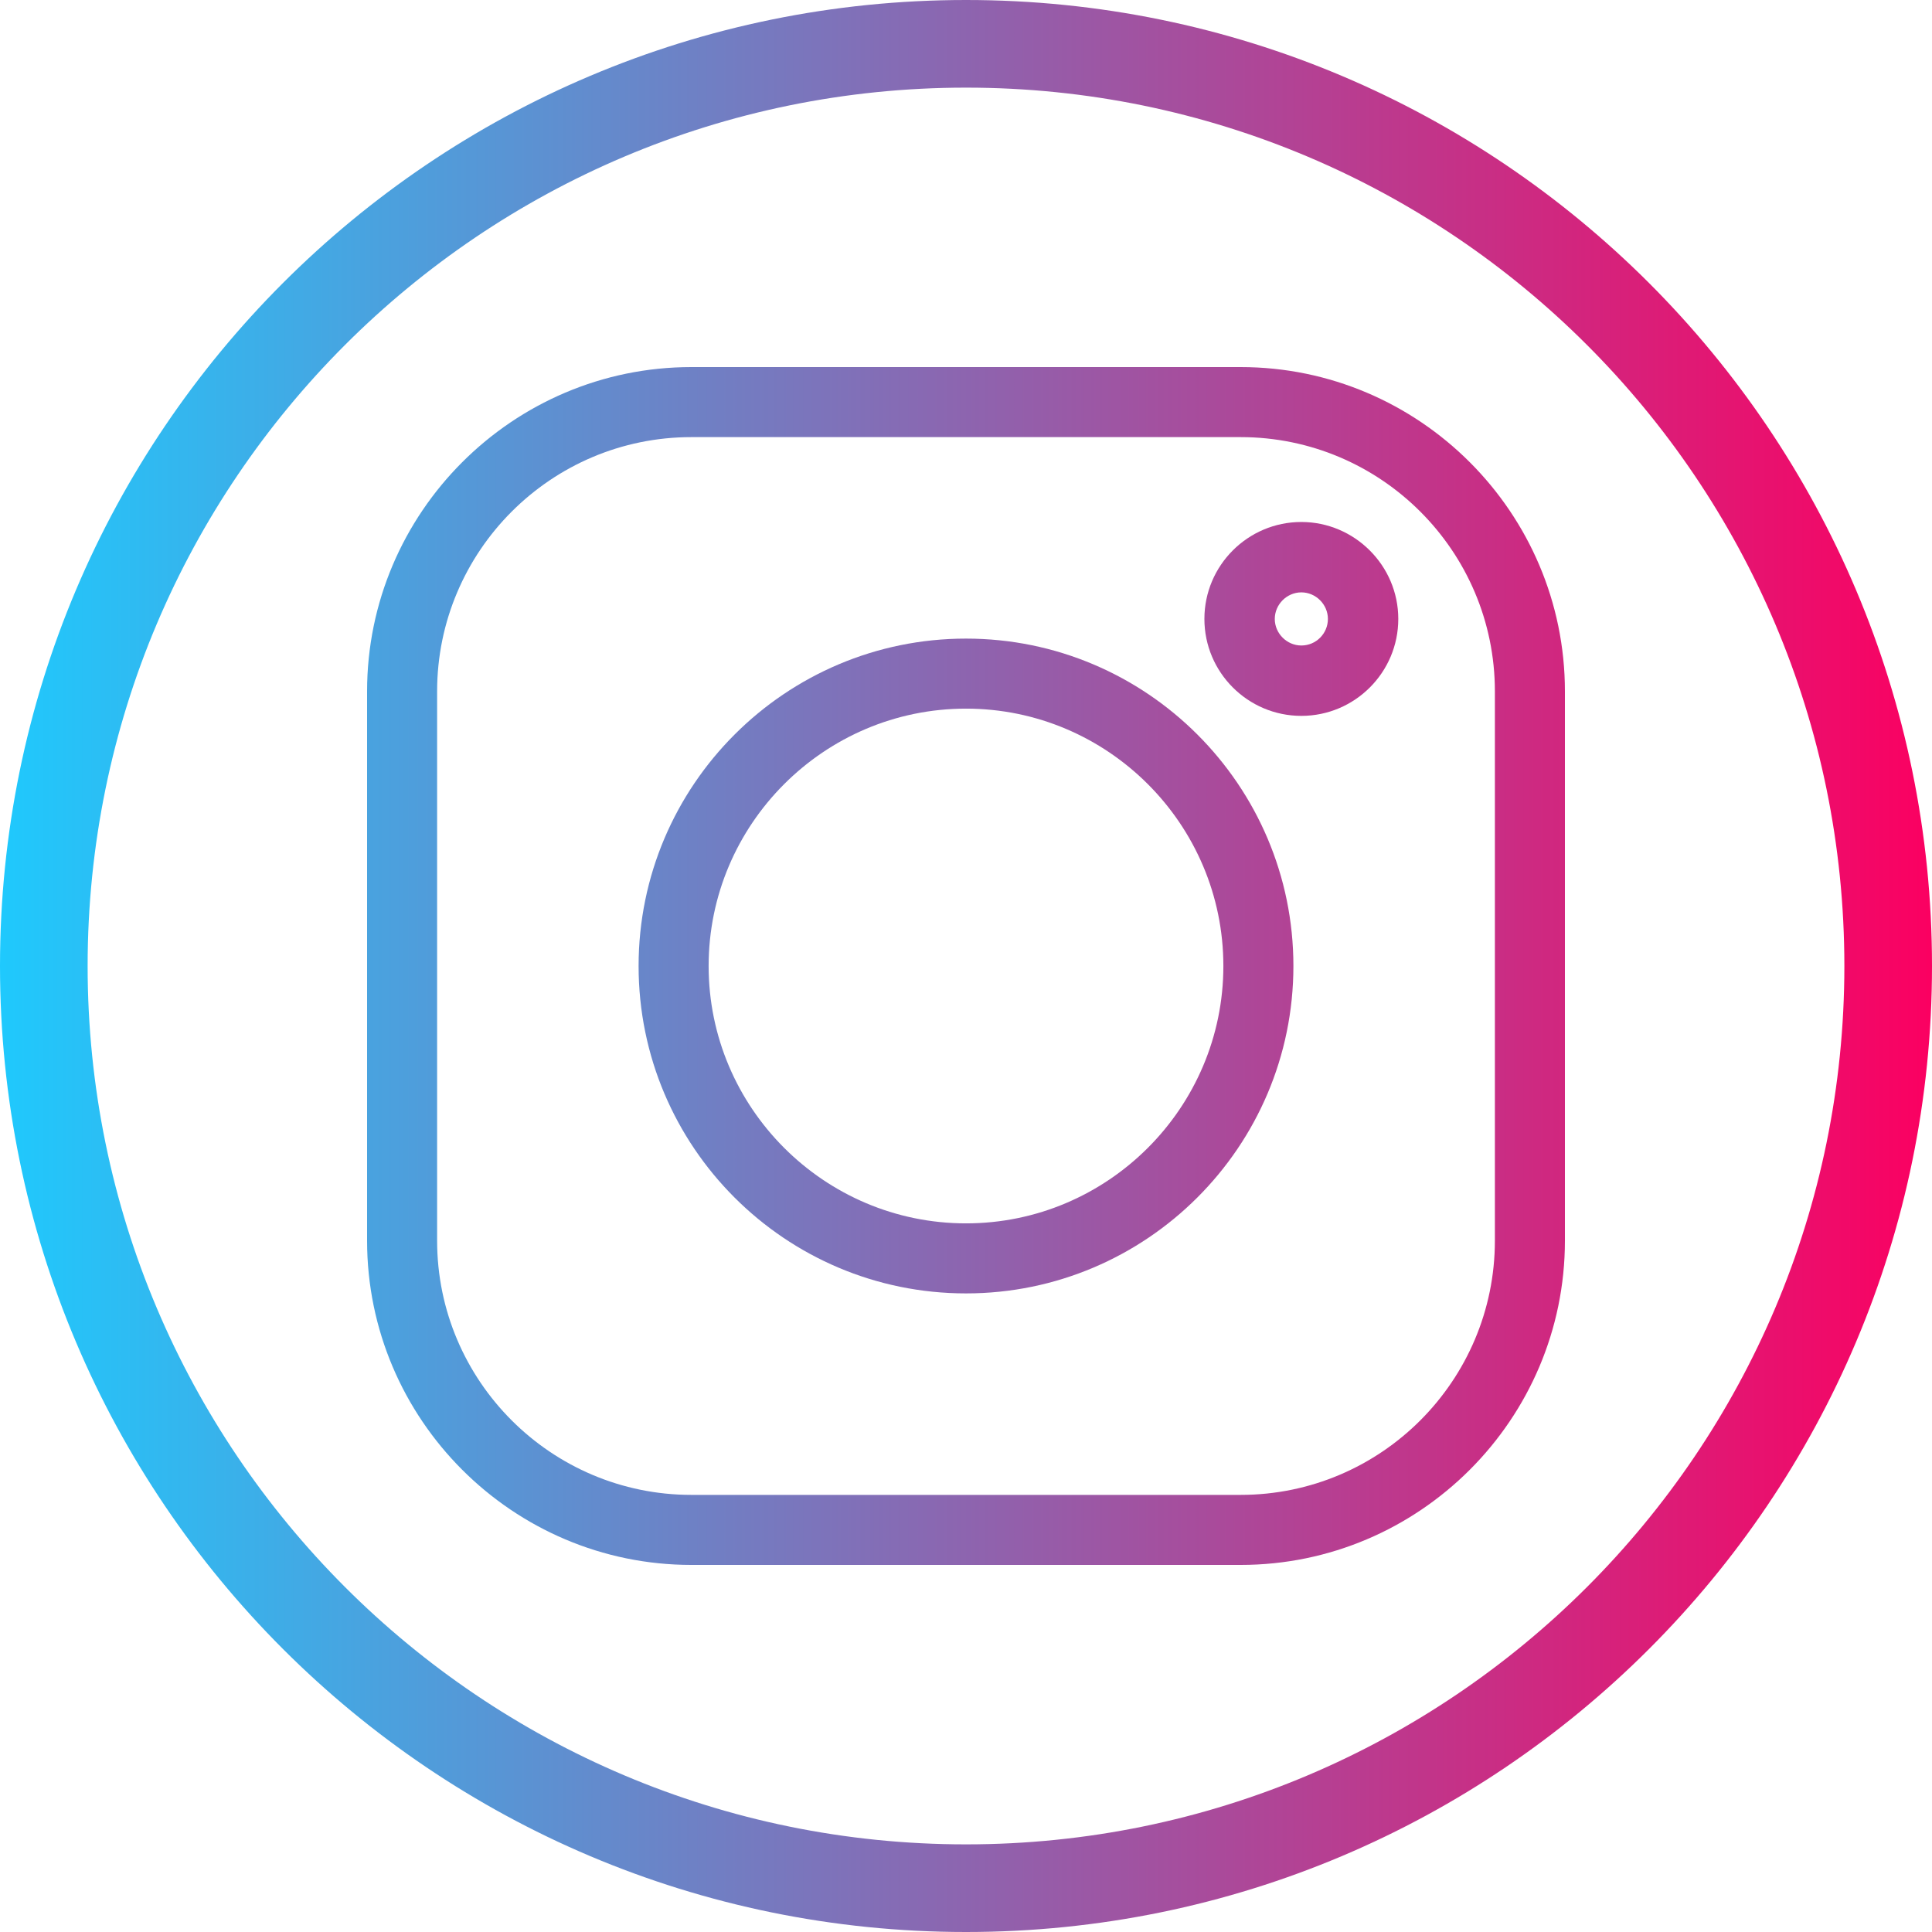 <?xml version="1.0" encoding="utf-8"?>
<!-- Generator: Adobe Illustrator 17.1.0, SVG Export Plug-In . SVG Version: 6.00 Build 0)  -->
<!DOCTYPE svg PUBLIC "-//W3C//DTD SVG 1.1//EN" "http://www.w3.org/Graphics/SVG/1.1/DTD/svg11.dtd">
<svg version="1.1" id="Capa_1" xmlns="http://www.w3.org/2000/svg" xmlns:xlink="http://www.w3.org/1999/xlink" x="0px" y="0px"
	 viewBox="680 0 560 560" enable-background="new 680 0 560 560" xml:space="preserve">
<g>
	
		<linearGradient id="SVGID_1_" gradientUnits="userSpaceOnUse" x1="-1.439030e-007" y1="254" x2="612" y2="254" gradientTransform="matrix(0.915 0 0 -0.915 680 512.418)">
		<stop  offset="0" style="stop-color:#1FC9FD"/>
		<stop  offset="1" style="stop-color:#FB0061"/>
	</linearGradient>
	<path fill="url(#SVGID_1_)" d="M960,0C805.4,0,680,125.4,680,280s125.4,280,280,280s280-125.4,280-280S1114.6,0,960,0z M960,534.6
		c-140.5,0-254.6-114-254.6-254.6S819.5,25.4,960,25.4s254.6,114,254.6,254.6S1100.5,534.6,960,534.6z"/>
	
		<linearGradient id="SVGID_2_" gradientUnits="userSpaceOnUse" x1="-1.439021e-007" y1="254" x2="612" y2="254" gradientTransform="matrix(0.915 0 0 -0.915 680 512.418)">
		<stop  offset="0" style="stop-color:#1FC9FD"/>
		<stop  offset="1" style="stop-color:#FB0061"/>
	</linearGradient>
	<path fill="url(#SVGID_2_)" d="M1039.6,106.4H880.4c-51.8,0-94,42.2-94,94v159.2c0,51.8,42.2,94,94,94h159.2c51.8,0,94-42.2,94-94
		V200.4C1133.6,148.6,1091.4,106.4,1039.6,106.4z M1113.3,359.6c0,40.6-33,73.7-73.7,73.7H880.4c-40.6,0-73.7-33-73.7-73.7V200.4
		c0-40.6,33-73.7,73.7-73.7h159.2c40.6,0,73.7,33,73.7,73.7V359.6z"/>
	
		<linearGradient id="SVGID_3_" gradientUnits="userSpaceOnUse" x1="-1.439021e-007" y1="254" x2="612" y2="254" gradientTransform="matrix(0.915 0 0 -0.915 680 512.418)">
		<stop  offset="0" style="stop-color:#1FC9FD"/>
		<stop  offset="1" style="stop-color:#FB0061"/>
	</linearGradient>
	<path fill="url(#SVGID_3_)" d="M960,185.1c-52.3,0-94.9,42.5-94.9,94.9s42.5,94.9,94.9,94.9c52.3,0,94.9-42.5,94.9-94.9
		S1012.3,185.1,960,185.1z M960,354.6c-41.1,0-74.6-33.5-74.6-74.6s33.5-74.6,74.6-74.6s74.6,33.5,74.6,74.6S1001.1,354.6,960,354.6
		z"/>
	
		<linearGradient id="SVGID_4_" gradientUnits="userSpaceOnUse" x1="-1.439021e-007" y1="363.9" x2="612" y2="363.9" gradientTransform="matrix(0.915 0 0 -0.915 680 512.418)">
		<stop  offset="0" style="stop-color:#1FC9FD"/>
		<stop  offset="1" style="stop-color:#FB0061"/>
	</linearGradient>
	<path fill="url(#SVGID_4_)" d="M1057.2,151.3c-15.5,0-28.1,12.6-28.1,28.1s12.6,28.1,28.1,28.1c15.5,0,28.1-12.6,28.1-28.1
		S1072.6,151.3,1057.2,151.3z M1057.2,187.1c-4.2,0-7.7-3.5-7.7-7.7c0-4.2,3.5-7.7,7.7-7.7c4.2,0,7.7,3.5,7.7,7.7
		S1061.5,187.1,1057.2,187.1z"/>
</g>
</svg>
